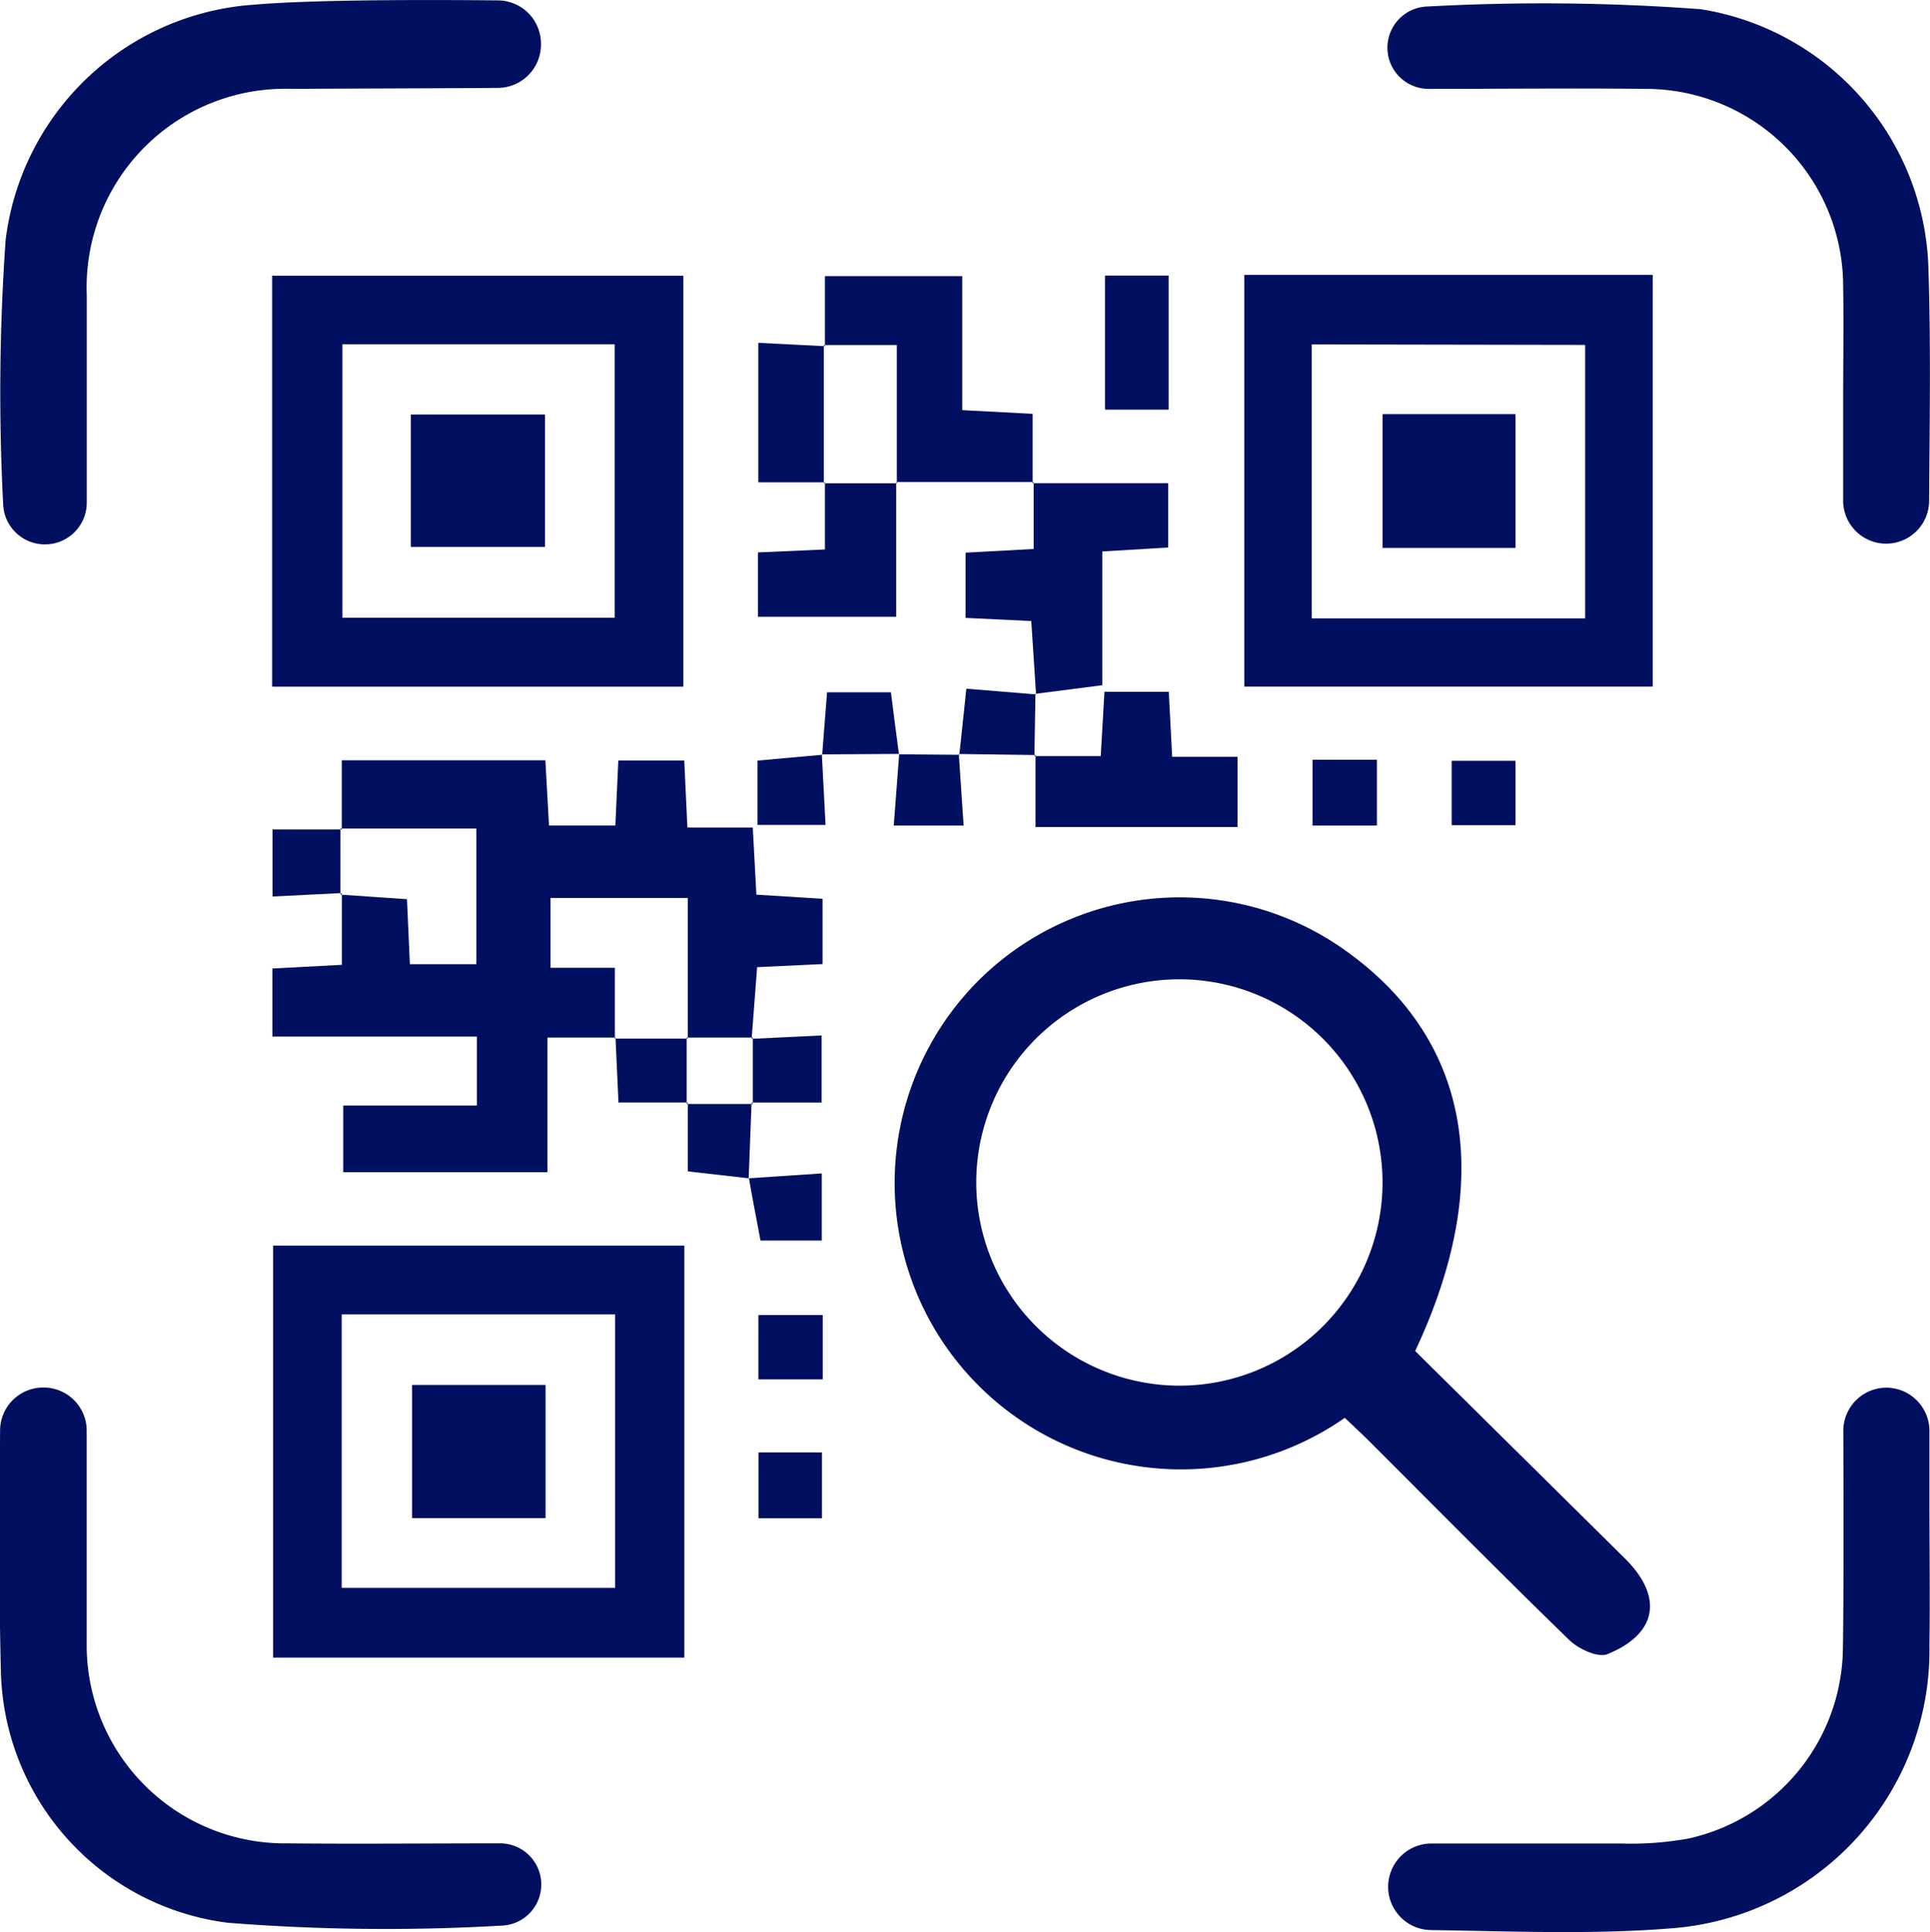 <svg xmlns="http://www.w3.org/2000/svg" width="24" height="24.019" viewBox="0 0 24 24.019">
  <g id="zliCMR" transform="translate(-812.313 -392.665)">
    <g id="Group_2973" data-name="Group 2973" transform="translate(812.313 392.665)">
      <path id="Path_2807" data-name="Path 2807" d="M954.883,536.461a3.56,3.56,0,0,1-4.615-5.375,3.544,3.544,0,0,1,4.564-.476c1.6,1.1,1.941,2.859.926,5.02l2.608,2.579c.478.473.408.935-.217,1.19-.118.048-.359-.064-.474-.175-.845-.82-1.673-1.658-2.506-2.49C955.074,536.64,954.975,536.549,954.883,536.461Zm-2.041-.4a2.526,2.526,0,1,0-2.542-2.516A2.53,2.53,0,0,0,952.842,536.061Z" transform="translate(-938.16 -518.834)" fill="#000f5f"/>
      <path id="Path_2808" data-name="Path 2808" d="M854.849,509.87v-.862h2.532c.014.253.028.515.045.812h.825l.037-.809h.82c.012.255.024.518.039.833h.813c.016.3.029.551.045.835l.823.051v.812l-.814.038c-.023.307-.046.6-.068.891l.016-.016h-.823l.013.013v-1.748h-1.707v.868h.8v.88l.01-.013h-.848v1.674h-2.54V513.3h1.662v-.857h-2.543v-.846l.864-.046v-.889l-.015.017.825.056.036.808h.827v-1.686h-1.689Z" transform="translate(-850.599 -499.556)" fill="#000f5f"/>
      <path id="Path_2809" data-name="Path 2809" d="M853.966,439.977v-5.109h5.114v5.109Zm.874-4.257v3.4h3.386v-3.4Z" transform="translate(-850.582 -431.44)" fill="#000f5f"/>
      <path id="Path_2810" data-name="Path 2810" d="M859.231,588.4h-5.114v-5.122h5.114Zm-.861-4.267h-3.4v3.4h3.4Z" transform="translate(-850.721 -567.792)" fill="#000f5f"/>
      <path id="Path_2811" data-name="Path 2811" d="M1002.781,434.729h5.079v5.119h-5.079Zm.839.865V439h3.4v-3.4Z" transform="translate(-987.308 -431.312)" fill="#000f5f"/>
      <path id="Path_2812" data-name="Path 2812" d="M1031,605.026h0a.538.538,0,0,1,.537.538c0,.286,0,.568,0,.849,0,.609.008,1.219,0,1.828a3.467,3.467,0,0,1-3.216,3.507c-.983.079-1.976.036-2.985.021a.538.538,0,0,1-.53-.538h0a.538.538,0,0,1,.538-.538c.789,0,1.57,0,2.351,0a4.014,4.014,0,0,0,.847-.062,2.448,2.448,0,0,0,1.919-2.367c.011-.663.008-1.957.005-2.7A.537.537,0,0,1,1031,605.026Z" transform="translate(-1007.544 -587.774)" fill="#000f5f"/>
      <path id="Path_2813" data-name="Path 2813" d="M812.927,399.433h0a.519.519,0,0,1-.519-.51,26.97,26.97,0,0,1,.031-3.274,3.34,3.34,0,0,1,3.079-2.925c.773-.067,2.245-.062,3.046-.054a.538.538,0,0,1,.532.555v.011a.539.539,0,0,1-.534.522c-.7.005-1.919.008-2.56.012a2.469,2.469,0,0,0-2.554,2.565c0,.855,0,1.71,0,2.579A.519.519,0,0,1,812.927,399.433Z" transform="translate(-812.369 -392.665)" fill="#000f5f"/>
      <path id="Path_2814" data-name="Path 2814" d="M1024.69,393.744h0a.512.512,0,0,1,.5-.512,26.377,26.377,0,0,1,3.4.034,3.361,3.361,0,0,1,2.827,3.213c.032.961.015,1.923.009,2.9a.534.534,0,0,1-.534.531h0a.535.535,0,0,1-.535-.535c0-.4,0-.805,0-1.206,0-.487.008-.975,0-1.462a2.455,2.455,0,0,0-2.459-2.451c-.889-.01-1.778,0-2.694,0A.512.512,0,0,1,1024.69,393.744Z" transform="translate(-1007.437 -393.151)" fill="#000f5f"/>
      <path id="Path_2815" data-name="Path 2815" d="M812.855,605h0a.536.536,0,0,1,.536.536c0,.409,0,.812,0,1.215,0,.474,0,.948,0,1.421a2.464,2.464,0,0,0,2.5,2.495c.874.009,1.748,0,2.641,0a.512.512,0,0,1,.512.512h0a.511.511,0,0,1-.5.511,24.878,24.878,0,0,1-3.4-.036,3.226,3.226,0,0,1-2.82-3.133c-.026-.989-.014-1.978-.01-2.99A.536.536,0,0,1,812.855,605Z" transform="translate(-812.313 -587.75)" fill="#000f5f"/>
      <path id="Path_2816" data-name="Path 2816" d="M941.038,437.473h-1.711l.009.013v-1.717h-.907l.013.016v-.872h1.708v1.666l.875.046c0,.3,0,.583,0,.862Z" transform="translate(-928.184 -431.48)" fill="#000f5f"/>
      <path id="Path_2817" data-name="Path 2817" d="M960.995,469.079c-.019-.292-.039-.584-.06-.913l-.817-.039v-.811l.847-.046c0-.281,0-.556,0-.831l-.013.013h1.686v.8l-.82.049v1.663l-.832.107Z" transform="translate(-948.111 -460.445)" fill="#000f5f"/>
      <path id="Path_2818" data-name="Path 2818" d="M970.656,499.379h.825c.015-.262.03-.514.046-.8h.8c.013.254.026.516.042.809h.813v.873H970.67c0-.32,0-.61,0-.9Z" transform="translate(-957.793 -489.979)" fill="#000f5f"/>
      <path id="Path_2819" data-name="Path 2819" d="M930.045,466.424V468.1h-1.719V467.3l.833-.037v-.833l-.013.01h.908Z" transform="translate(-918.901 -460.432)" fill="#000f5f"/>
      <path id="Path_2820" data-name="Path 2820" d="M929.221,446.862h-.827v-1.734l.828.042-.013-.016v1.717Z" transform="translate(-918.964 -440.866)" fill="#000f5f"/>
      <path id="Path_2821" data-name="Path 2821" d="M981.46,434.833h.791V436.5h-.791Z" transform="translate(-967.719 -431.407)" fill="#000f5f"/>
      <path id="Path_2822" data-name="Path 2822" d="M1013.227,508.925h.8v.819h-.8Z" transform="translate(-996.905 -499.48)" fill="#000f5f"/>
      <path id="Path_2823" data-name="Path 2823" d="M929.1,508.1l.046.876H928.3v-.8l.8-.072Z" transform="translate(-918.88 -498.72)" fill="#000f5f"/>
      <path id="Path_2824" data-name="Path 2824" d="M929.211,593.917v.8h-.8v-.8Z" transform="translate(-918.98 -577.568)" fill="#000f5f"/>
      <path id="Path_2825" data-name="Path 2825" d="M928.415,614.94h.789v.819h-.789Z" transform="translate(-918.983 -596.883)" fill="#000f5f"/>
      <path id="Path_2826" data-name="Path 2826" d="M918.238,561.38q-.018.471-.036.942l0,0-.756-.086v-.853l-.016.015h.822Z" transform="translate(-908.892 -547.673)" fill="#000f5f"/>
      <path id="Path_2827" data-name="Path 2827" d="M907.32,552.248h-.864c-.013-.281-.025-.544-.037-.807l-.01.013h.908l-.013-.013q0,.411,0,.822Z" transform="translate(-898.765 -538.542)" fill="#000f5f"/>
      <path id="Path_2828" data-name="Path 2828" d="M854.9,520.238l-.859.043v-.834h.86l-.016-.015q0,.411,0,.823Z" transform="translate(-850.652 -509.135)" fill="#000f5f"/>
      <path id="Path_2829" data-name="Path 2829" d="M1035.311,509.105v.8h-.794v-.8Z" transform="translate(-1016.465 -499.646)" fill="#000f5f"/>
      <path id="Path_2830" data-name="Path 2830" d="M960.03,498.126q-.007.388-.013.775l.014-.013-.955-.013.008.009.087-.821.866.071Z" transform="translate(-947.154 -489.501)" fill="#000f5f"/>
      <path id="Path_2831" data-name="Path 2831" d="M939.037,499.374l-.966.006.008.007c.019-.25.038-.5.061-.779h.794q.048.384.1.772Z" transform="translate(-927.855 -490.001)" fill="#000f5f"/>
      <path id="Path_2832" data-name="Path 2832" d="M949.923,508.04l.06.89h-.869c.024-.314.046-.6.068-.891l-.006.005.756.006Z" transform="translate(-938 -498.666)" fill="#000f5f"/>
      <path id="Path_2833" data-name="Path 2833" d="M926.907,572.292l.909-.061v.835h-.762c-.047-.256-.1-.517-.144-.777Z" transform="translate(-917.597 -557.643)" fill="#000f5f"/>
      <path id="Path_2834" data-name="Path 2834" d="M927.351,551.161l.871-.042v.834h-.871l.016.015q0-.412,0-.823Z" transform="translate(-918.005 -538.246)" fill="#000f5f"/>
      <path id="Path_2835" data-name="Path 2835" d="M876.9,456.092v1.647h-1.668v-1.647Z" transform="translate(-870.123 -450.939)" fill="#000f5f"/>
      <path id="Path_2836" data-name="Path 2836" d="M877.046,604.606v1.656h-1.66v-1.656Z" transform="translate(-870.262 -587.388)" fill="#000f5f"/>
      <path id="Path_2837" data-name="Path 2837" d="M1025.554,456v1.663H1023.9V456Z" transform="translate(-1006.708 -450.851)" fill="#000f5f"/>
    </g>
  </g>
</svg>
